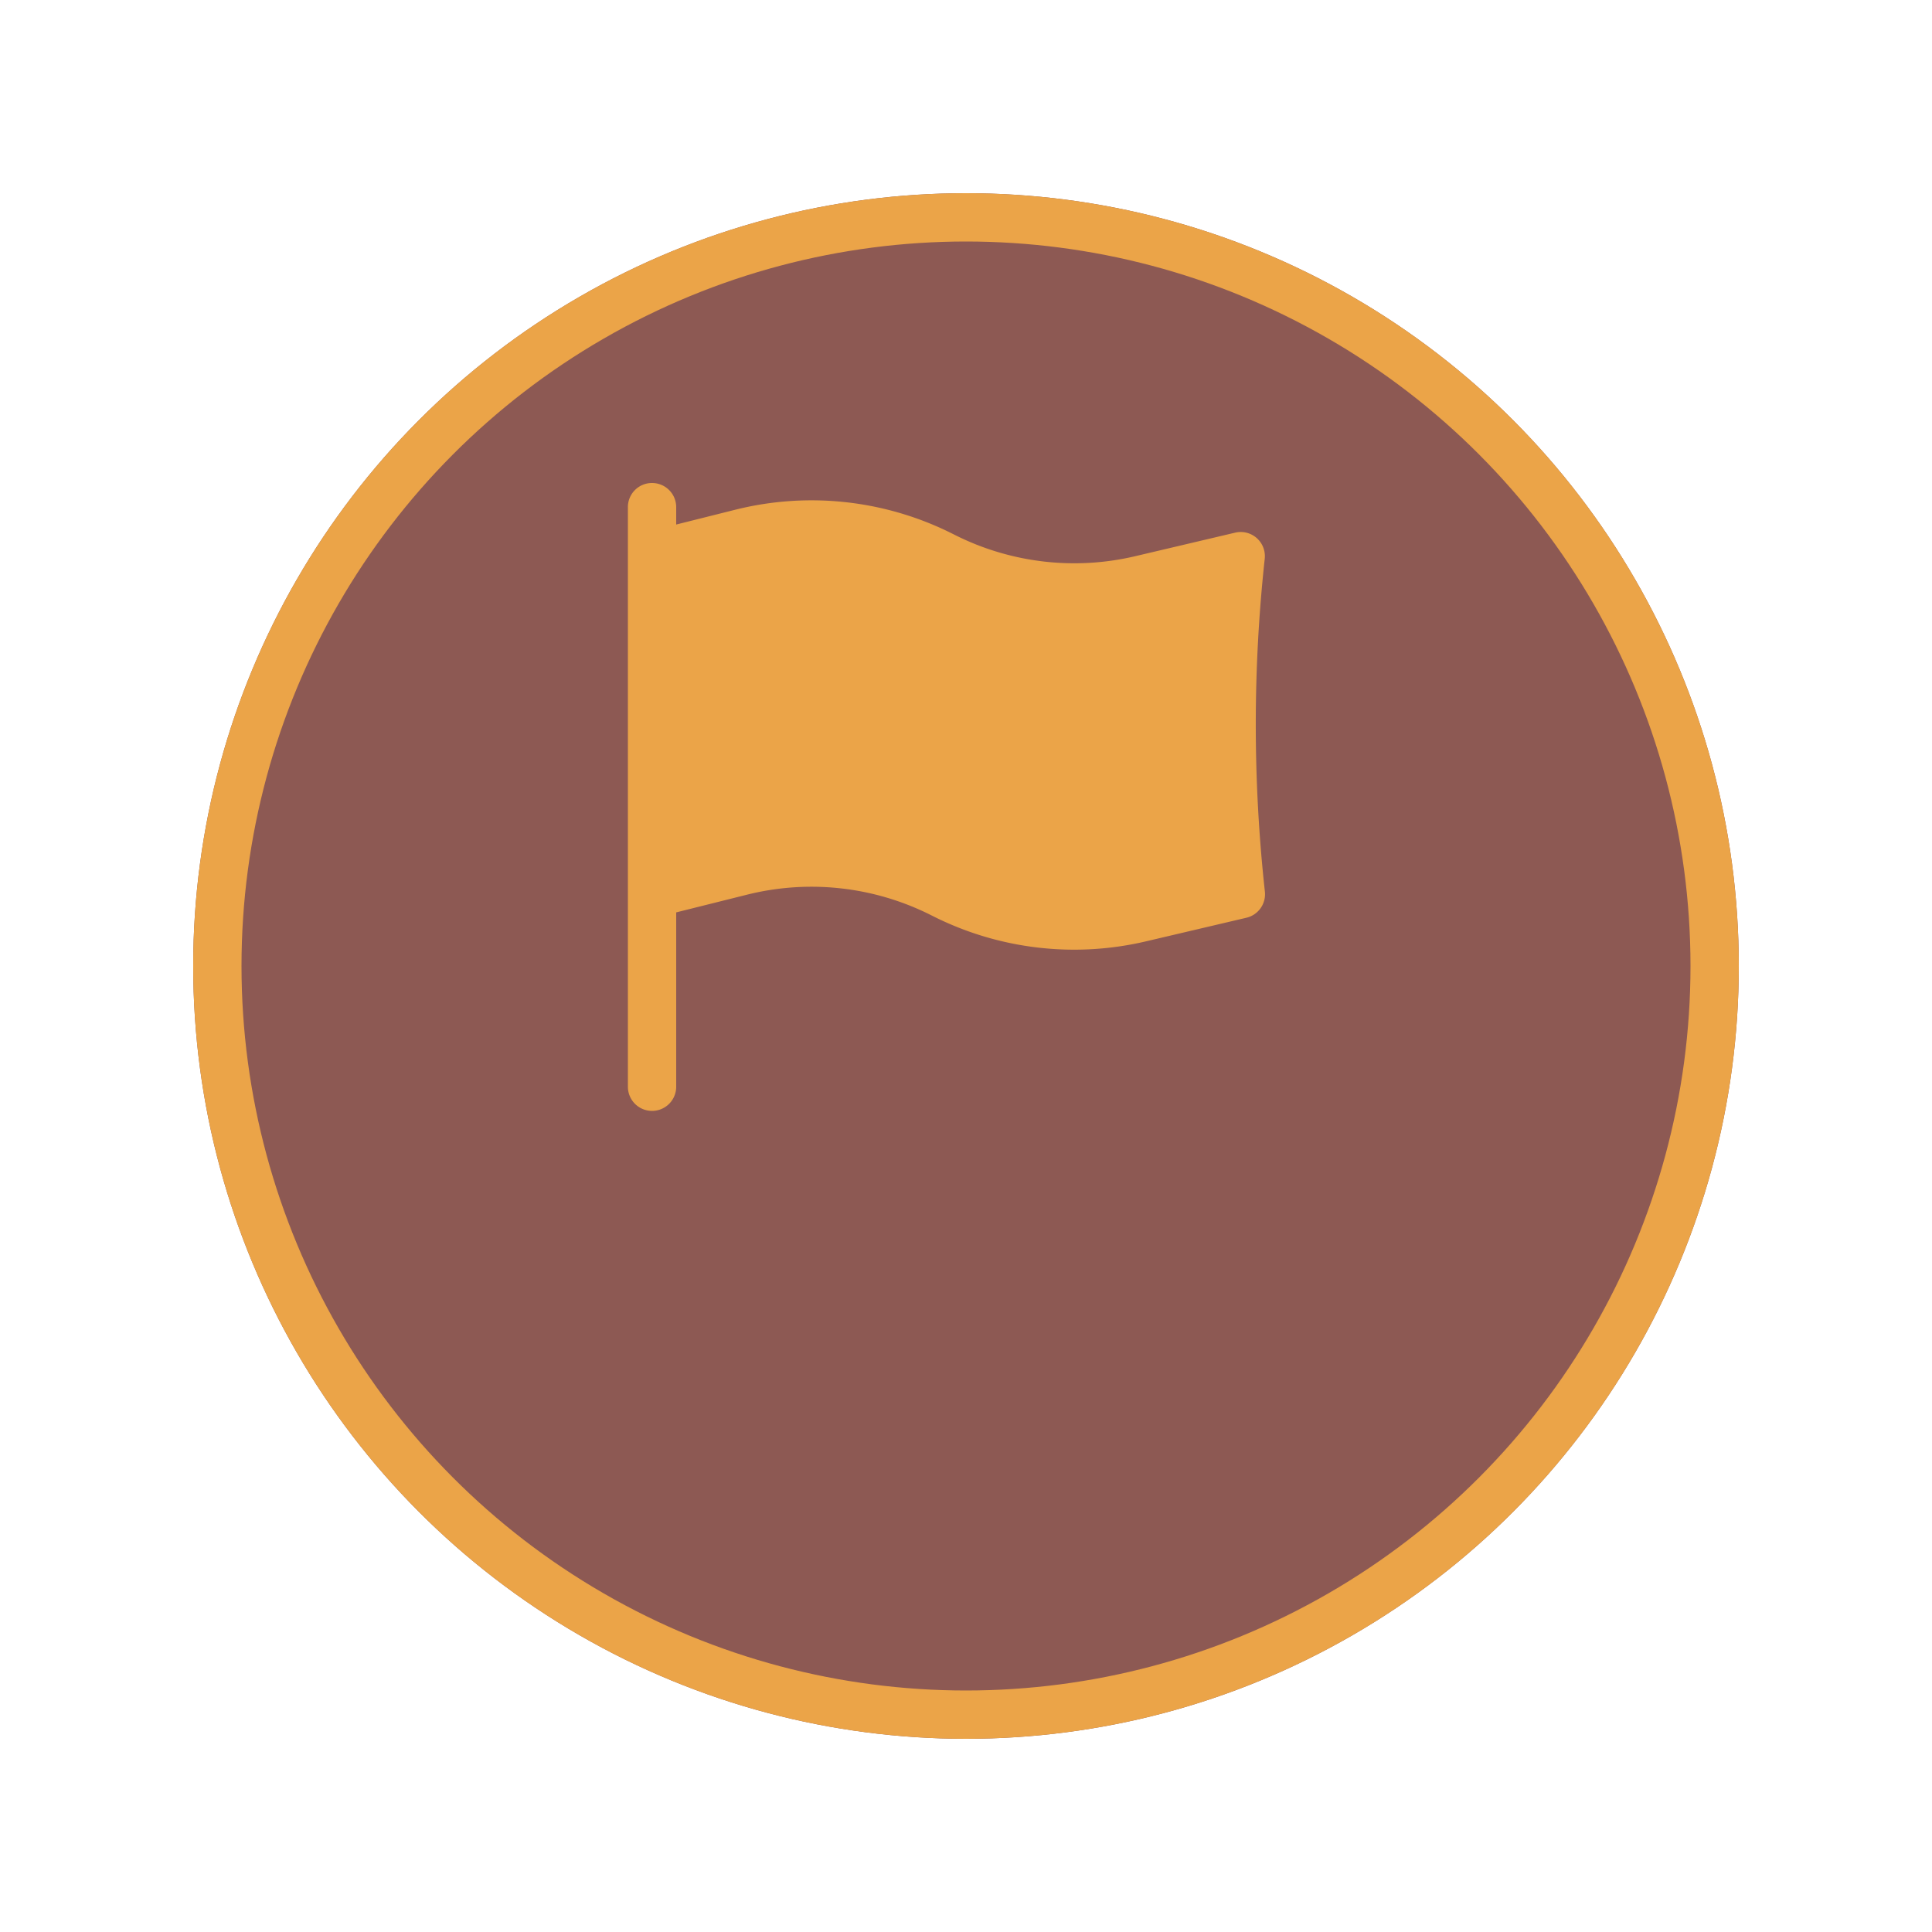 <svg xmlns="http://www.w3.org/2000/svg" width="40" height="40" fill="none"><g filter="url(#a)"><circle cx="20" cy="16" r="16" fill="#8D5953"/><circle cx="20" cy="16" r="15.5" stroke="#EBA448"/></g><path fill="#EBA448" fill-rule="evenodd" d="M13.5 10a.5.5 0 0 1 .5.5v.36l1.225-.307a6.5 6.5 0 0 1 4.484.492l.072.036a5.5 5.5 0 0 0 3.72.435l2.072-.488a.5.5 0 0 1 .612.54 31.855 31.855 0 0 0 .003 6.891.5.5 0 0 1-.383.542l-2.076.488a6.5 6.5 0 0 1-4.396-.513l-.072-.036a5.5 5.5 0 0 0-3.793-.417L14 18.89v3.61a.5.5 0 0 1-1 0v-12a.498.498 0 0 1 .5-.5Z" clip-rule="evenodd"/><defs><filter id="a" width="40" height="40" x="0" y="0" color-interpolation-filters="sRGB" filterUnits="userSpaceOnUse"><feFlood flood-opacity="0" result="BackgroundImageFix"/><feColorMatrix in="SourceAlpha" result="hardAlpha" values="0 0 0 0 0 0 0 0 0 0 0 0 0 0 0 0 0 0 127 0"/><feOffset dy="4"/><feGaussianBlur stdDeviation="2"/><feComposite in2="hardAlpha" operator="out"/><feColorMatrix values="0 0 0 0 0 0 0 0 0 0 0 0 0 0 0 0 0 0 0.25 0"/><feBlend in2="BackgroundImageFix" result="effect1_dropShadow_135_172"/><feBlend in="SourceGraphic" in2="effect1_dropShadow_135_172" result="shape"/></filter></defs></svg>
